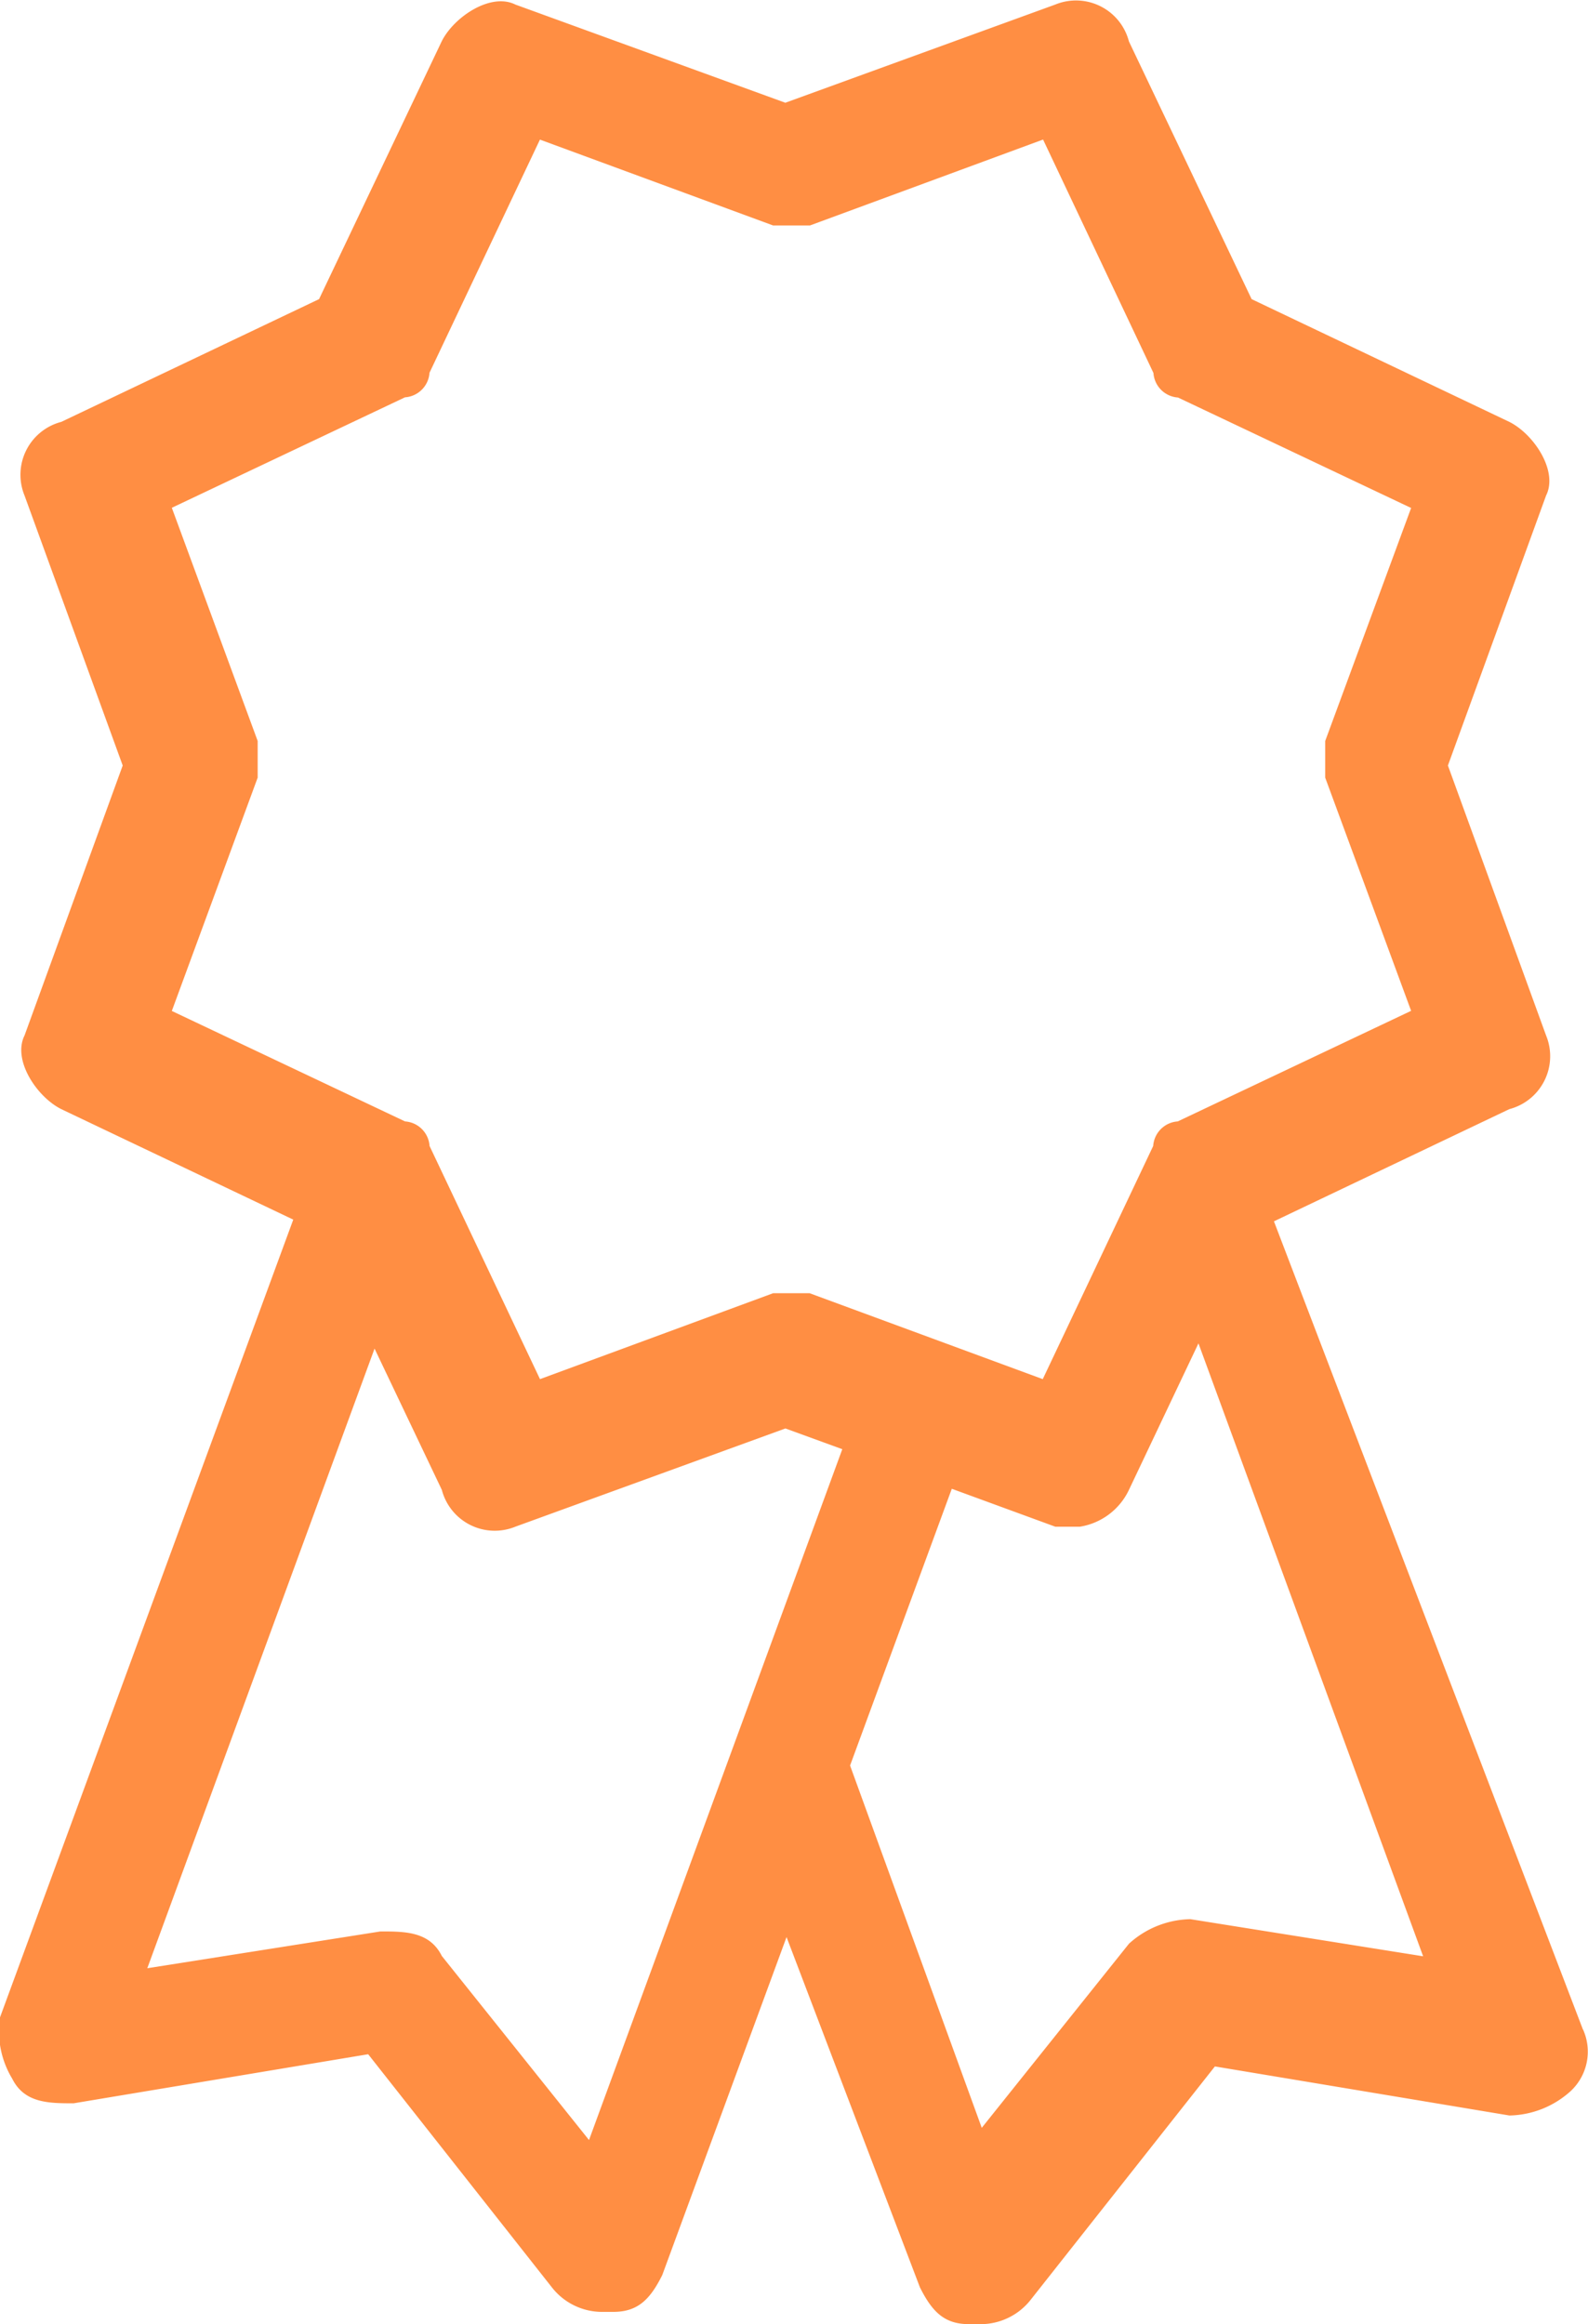 <svg xmlns="http://www.w3.org/2000/svg" width="25.12" height="36.759" viewBox="0 0 25.12 36.759"><defs><style>.a{fill:#ff8e43;}</style></defs><g transform="translate(0)"><path class="a" d="M77.21,32.1,72.322,19.317l3.723-1.774a.865.865,0,0,0,.582-1.165l-1.553-4.27,1.553-4.27c.194-.388-.194-.971-.582-1.165L71.969,4.732,70.028.656A.865.865,0,0,0,68.863.073l-4.27,1.553L60.322.073c-.388-.194-.971.194-1.165.582L57.217,4.732,53.14,6.673a.865.865,0,0,0-.582,1.165l1.553,4.27-1.553,4.27c-.194.388.194.971.582,1.165l3.669,1.747L52.17,31.907a1.455,1.455,0,0,0,.194.971c.194.388.582.388.971.388l4.659-.776L60.9,36.177a1.008,1.008,0,0,0,.776.388h.194c.388,0,.582-.194.776-.582l1.966-5.346,2.11,5.54c.194.388.388.582.776.582H67.7a1.008,1.008,0,0,0,.776-.388l2.912-3.688,4.659.776a1.483,1.483,0,0,0,.971-.388.853.853,0,0,0,.194-.971ZM54.888,8.032l3.688-1.747a.417.417,0,0,0,.388-.388l1.747-3.688L64.4,3.567h.582l3.688-1.359L70.416,5.9a.417.417,0,0,0,.388.388l3.688,1.747L73.133,11.72V12.3l1.359,3.688L70.8,17.737a.417.417,0,0,0-.388.388l-1.747,3.688-3.688-1.359H64.4l-3.688,1.359-1.747-3.688a.417.417,0,0,0-.388-.388L54.888,15.99,56.246,12.3V11.72Zm6.6,25.816-2.329-2.912c-.194-.388-.582-.388-.971-.388L54.5,31.13l3.595-9.8,1.064,2.234a.865.865,0,0,0,1.165.582l4.27-1.553.9.328-4.008,10.93ZM71,30.354a1.483,1.483,0,0,0-.971.388L67.7,33.654l-2.083-5.73,1.609-4.377,1.638.6h.388a1.04,1.04,0,0,0,.776-.582l1.1-2.318,3.554,9.694Z" transform="translate(-52.17 -0.001)"/></g></svg>